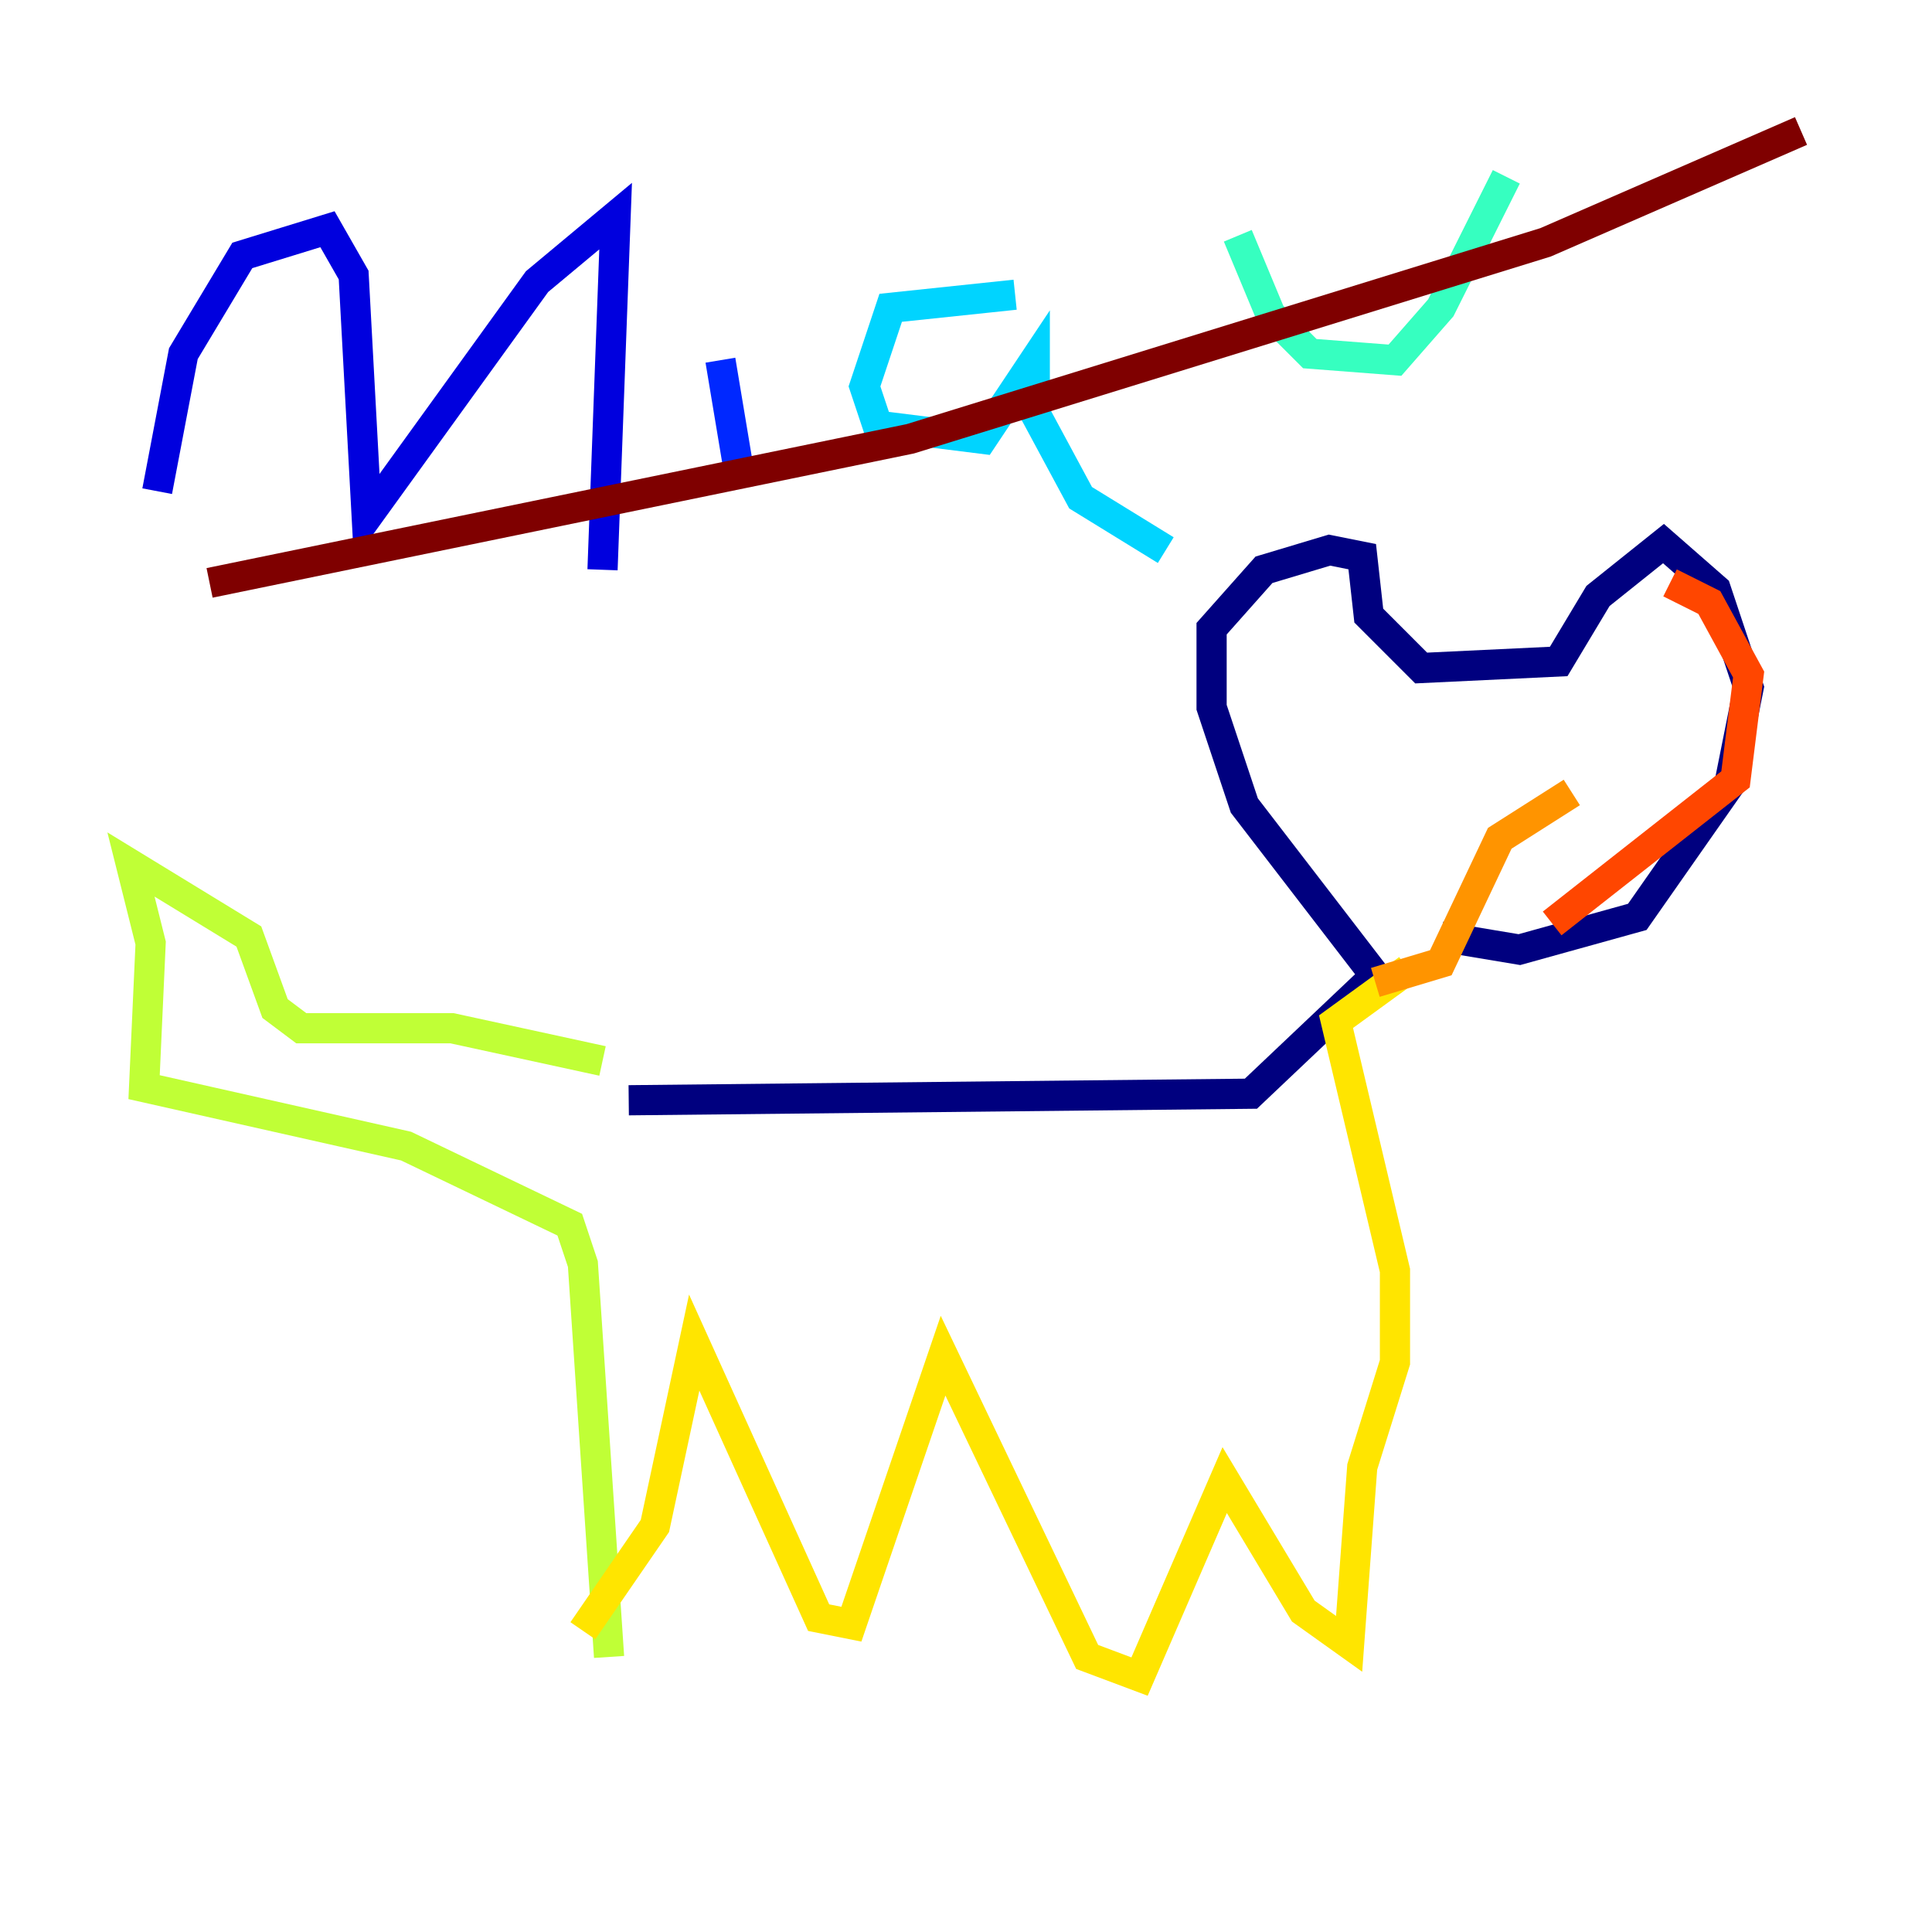 <?xml version="1.0" encoding="utf-8" ?>
<svg baseProfile="tiny" height="128" version="1.2" viewBox="0,0,128,128" width="128" xmlns="http://www.w3.org/2000/svg" xmlns:ev="http://www.w3.org/2001/xml-events" xmlns:xlink="http://www.w3.org/1999/xlink"><defs /><polyline fill="none" points="41.654,72.895 82.875,72.461 91.119,64.651 82.441,53.37 80.271,46.861 80.271,41.654 83.742,37.749 88.081,36.447 90.251,36.881 90.685,40.786 94.156,44.258 103.268,43.824 105.871,39.485 110.21,36.014 113.681,39.051 115.851,45.559 114.549,52.068 108.475,60.746 100.664,62.915 95.458,62.047" stroke="#00007f" stroke-width="2" /><polyline fill="none" points="10.414,32.542 12.149,23.43 16.054,16.922 21.695,15.186 23.43,18.224 24.298,34.278 35.58,18.658 40.786,14.319 39.919,37.749" stroke="#0000de" stroke-width="2" /><polyline fill="none" points="47.729,23.864 49.031,31.675" stroke="#0028ff" stroke-width="2" /><polyline fill="none" points="51.2,14.319 51.2,14.319" stroke="#0080ff" stroke-width="2" /><polyline fill="none" points="67.254,19.525 59.01,20.393 57.275,25.6 58.142,28.203 65.085,29.071 68.556,23.864 68.556,27.336 71.593,32.976 77.234,36.447" stroke="#00d4ff" stroke-width="2" /><polyline fill="none" points="82.007,15.62 84.176,20.827 86.78,23.43 92.42,23.864 95.458,20.393 99.797,11.715" stroke="#36ffc0" stroke-width="2" /><polyline fill="none" points="44.691,10.848 44.691,10.848" stroke="#7cff79" stroke-width="2" /><polyline fill="none" points="39.919,70.291 29.939,68.122 19.959,68.122 18.224,66.82 16.488,62.047 8.678,57.275 9.98,62.481 9.546,72.027 26.902,75.932 37.749,81.139 38.617,83.742 40.352,109.776" stroke="#c0ff36" stroke-width="2" /><polyline fill="none" points="38.617,108.041 43.39,101.098 45.993,88.949 54.237,107.173 56.407,107.607 62.481,89.817 72.027,109.776 75.498,111.078 81.139,98.061 86.346,106.739 89.383,108.909 90.251,97.193 92.42,90.251 92.42,84.176 88.515,67.688 93.288,64.217" stroke="#ffe500" stroke-width="2" /><polyline fill="none" points="91.119,65.085 95.458,63.783 99.363,55.539 104.136,52.502" stroke="#ff9400" stroke-width="2" /><polyline fill="none" points="102.834,61.18 114.983,51.634 115.851,44.691 113.248,39.919 110.644,38.617" stroke="#ff4600" stroke-width="2" /><polyline fill="none" points="98.929,52.068 98.929,52.068" stroke="#de0000" stroke-width="2" /><polyline fill="none" points="13.885,38.617 60.312,29.071 102.4,16.054 119.322,8.678" stroke="#7f0000" stroke-width="2" /></svg>